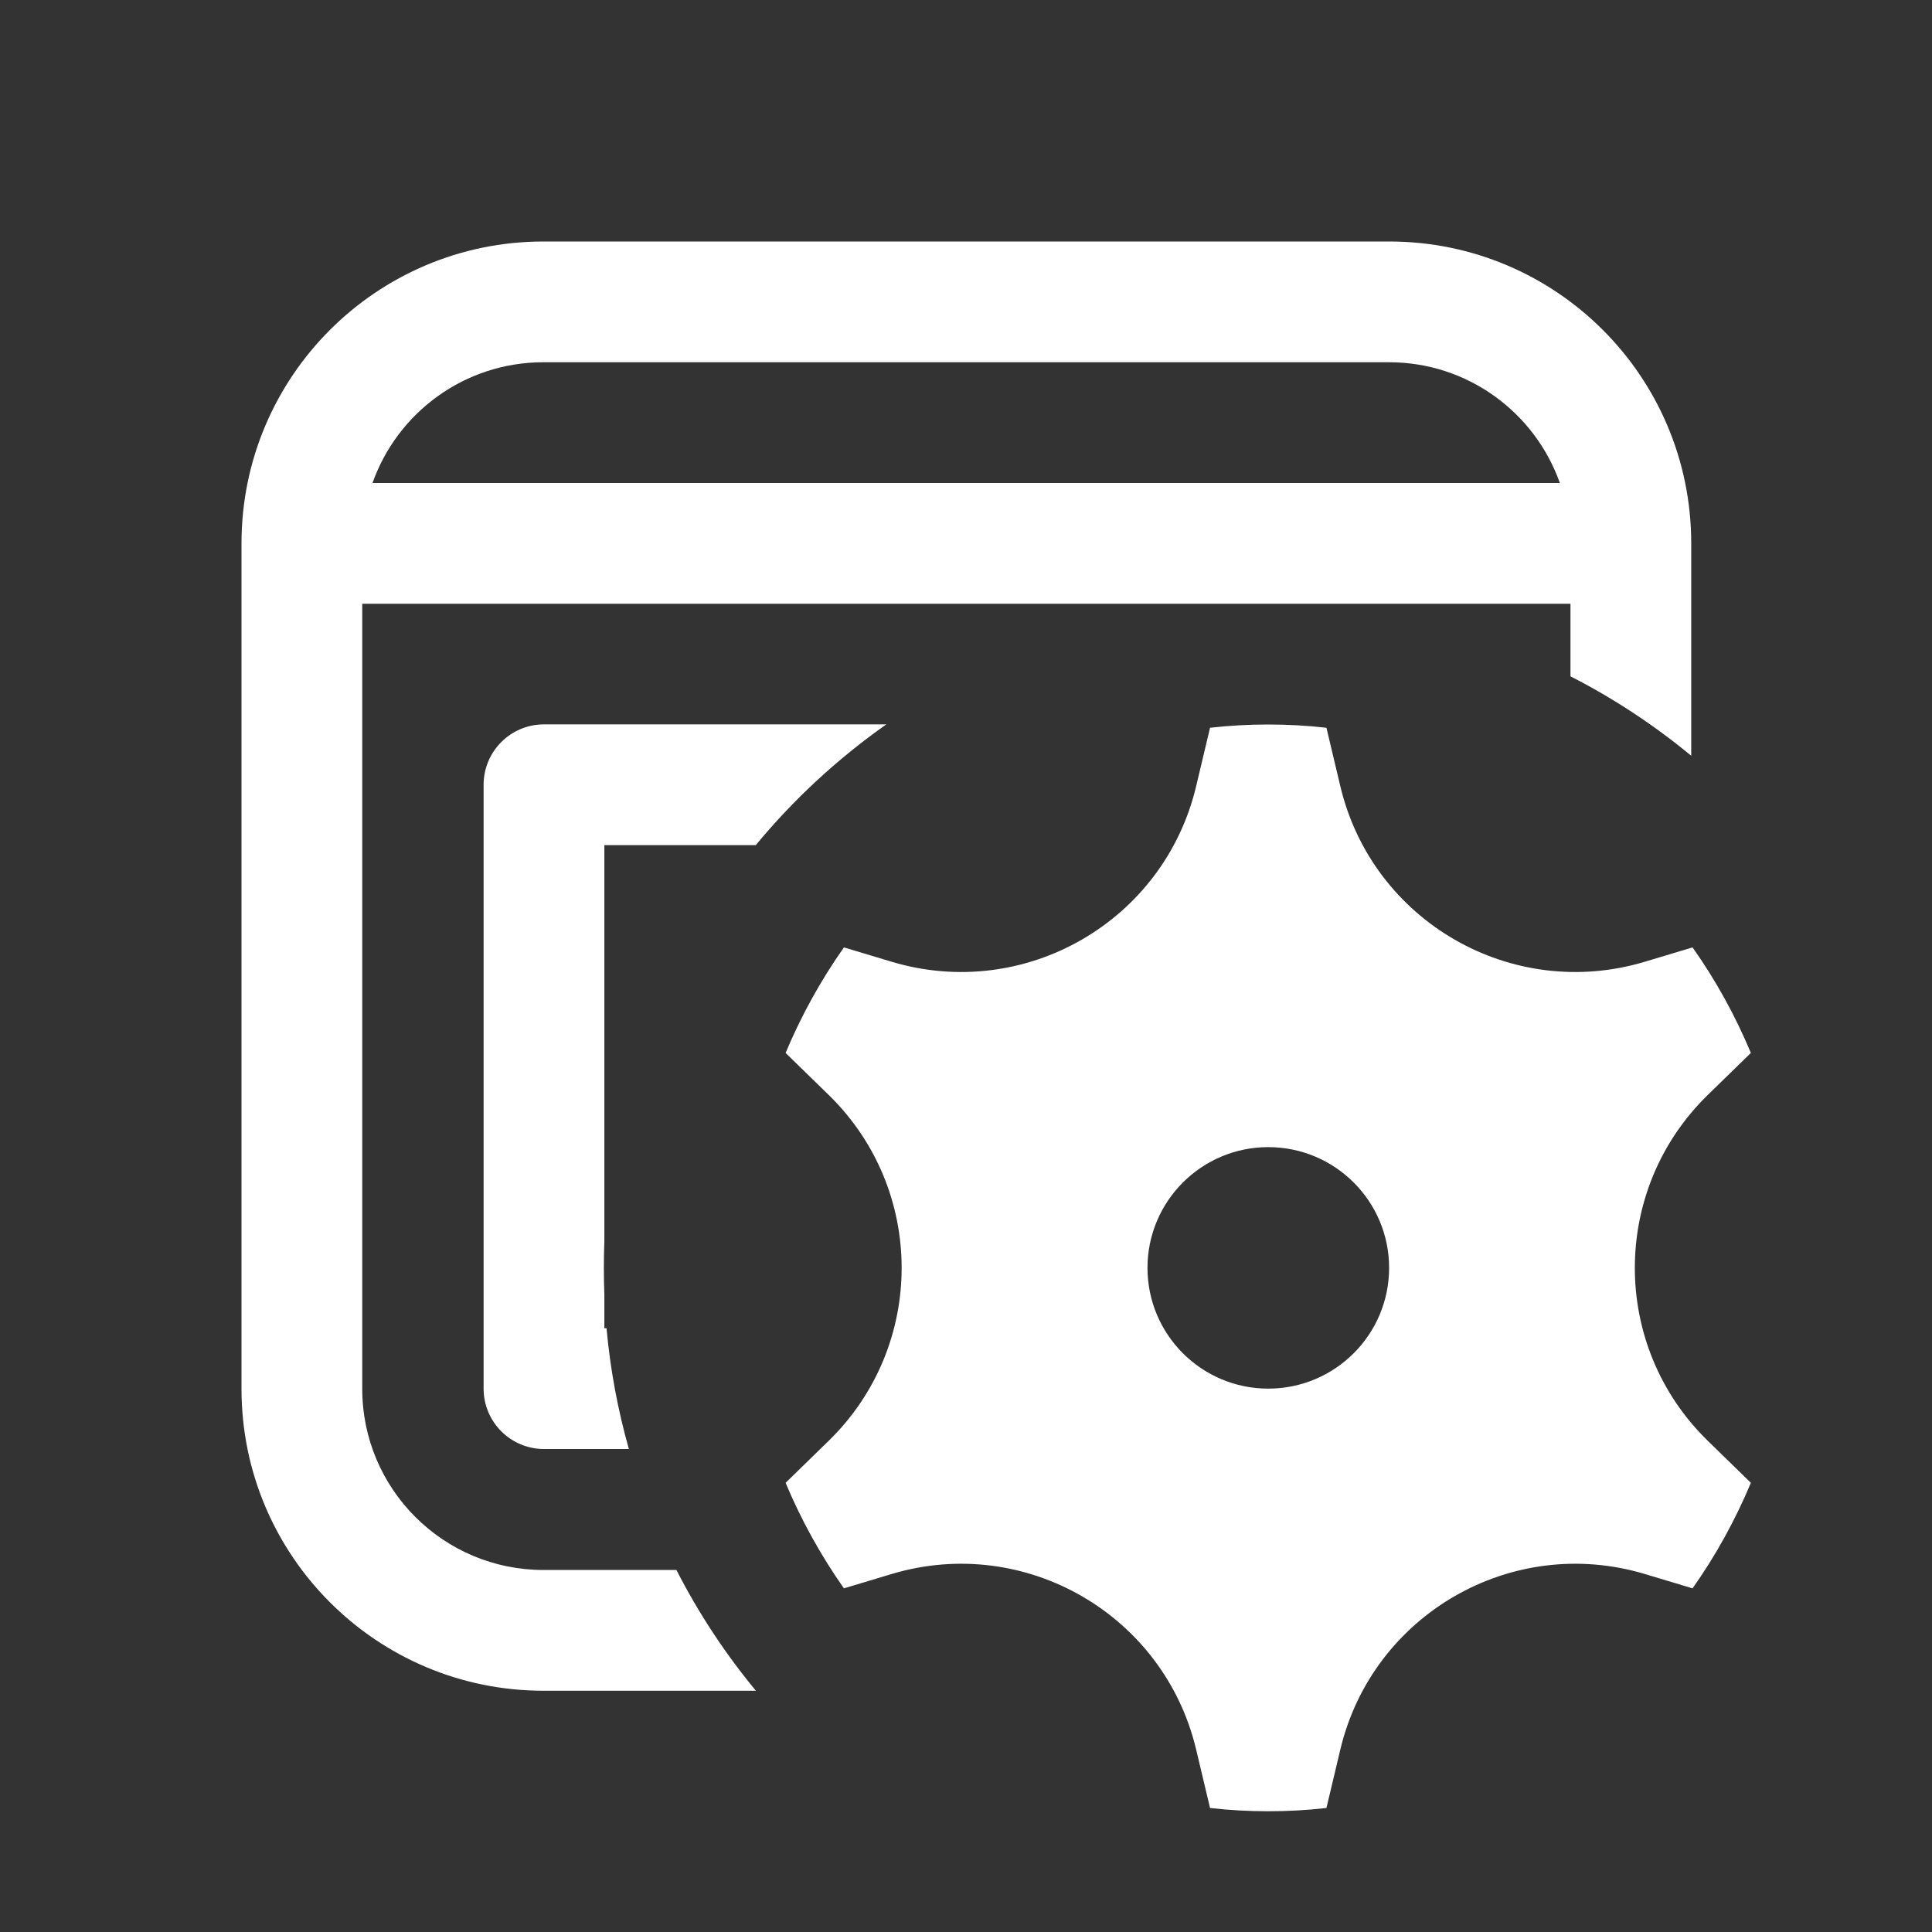 <svg width="16" height="16" viewBox="0 0 16 16" fill="none" xmlns="http://www.w3.org/2000/svg">
<rect x="0" y="0" width="16" height="16" fill="#333333" stroke="none"/>
<path d="M2 4.5C2 3.119 3.12 2 4.501 2H11.505C12.887 2 14.006 3.119 14.006 4.5V6.259C13.699 6.005 13.364 5.784 13.006 5.601V5H3V11.502C3 12.331 3.672 13.002 4.501 13.002H5.602C5.785 13.36 6.006 13.695 6.26 14.002H4.501C3.12 14.002 2 12.883 2 11.502V4.5ZM3.085 4H12.918C12.712 3.417 12.156 3 11.503 3H4.5C3.847 3 3.291 3.417 3.085 4ZM4.505 5.999H7.34C6.937 6.283 6.573 6.619 6.259 6.999H5.005V10.281C5.002 10.354 5.001 10.427 5.001 10.5C5.001 10.573 5.002 10.646 5.005 10.719V11H5.023C5.054 11.343 5.117 11.678 5.208 12H4.505C4.229 12 4.005 11.776 4.005 11.5V6.499C4.005 6.223 4.229 5.999 4.505 5.999ZM6.506 8.72L6.864 9.069C7.668 9.854 7.668 11.146 6.864 11.931L6.506 12.28C6.636 12.591 6.799 12.884 6.989 13.154L7.385 13.035C8.487 12.705 9.64 13.37 9.906 14.489L10.021 14.973C10.18 14.991 10.34 15 10.503 15C10.666 15 10.827 14.991 10.985 14.973L11.1 14.489C11.366 13.37 12.519 12.705 13.621 13.035L14.017 13.154C14.208 12.884 14.37 12.591 14.5 12.28L14.142 11.931C13.338 11.146 13.338 9.854 14.142 9.069L14.5 8.72C14.37 8.409 14.208 8.116 14.017 7.846L13.621 7.965C12.519 8.295 11.366 7.631 11.1 6.511L10.985 6.027C10.827 6.009 10.666 6 10.503 6C10.34 6 10.18 6.009 10.021 6.027L9.906 6.511C9.64 7.631 8.487 8.295 7.385 7.965L6.989 7.846C6.799 8.116 6.636 8.409 6.506 8.72ZM10.503 11.5C9.951 11.5 9.503 11.052 9.503 10.5C9.503 9.948 9.951 9.5 10.503 9.5C11.056 9.5 11.504 9.948 11.504 10.5C11.504 11.052 11.056 11.5 10.503 11.5Z" fill="#ffffff"/>
</svg>
